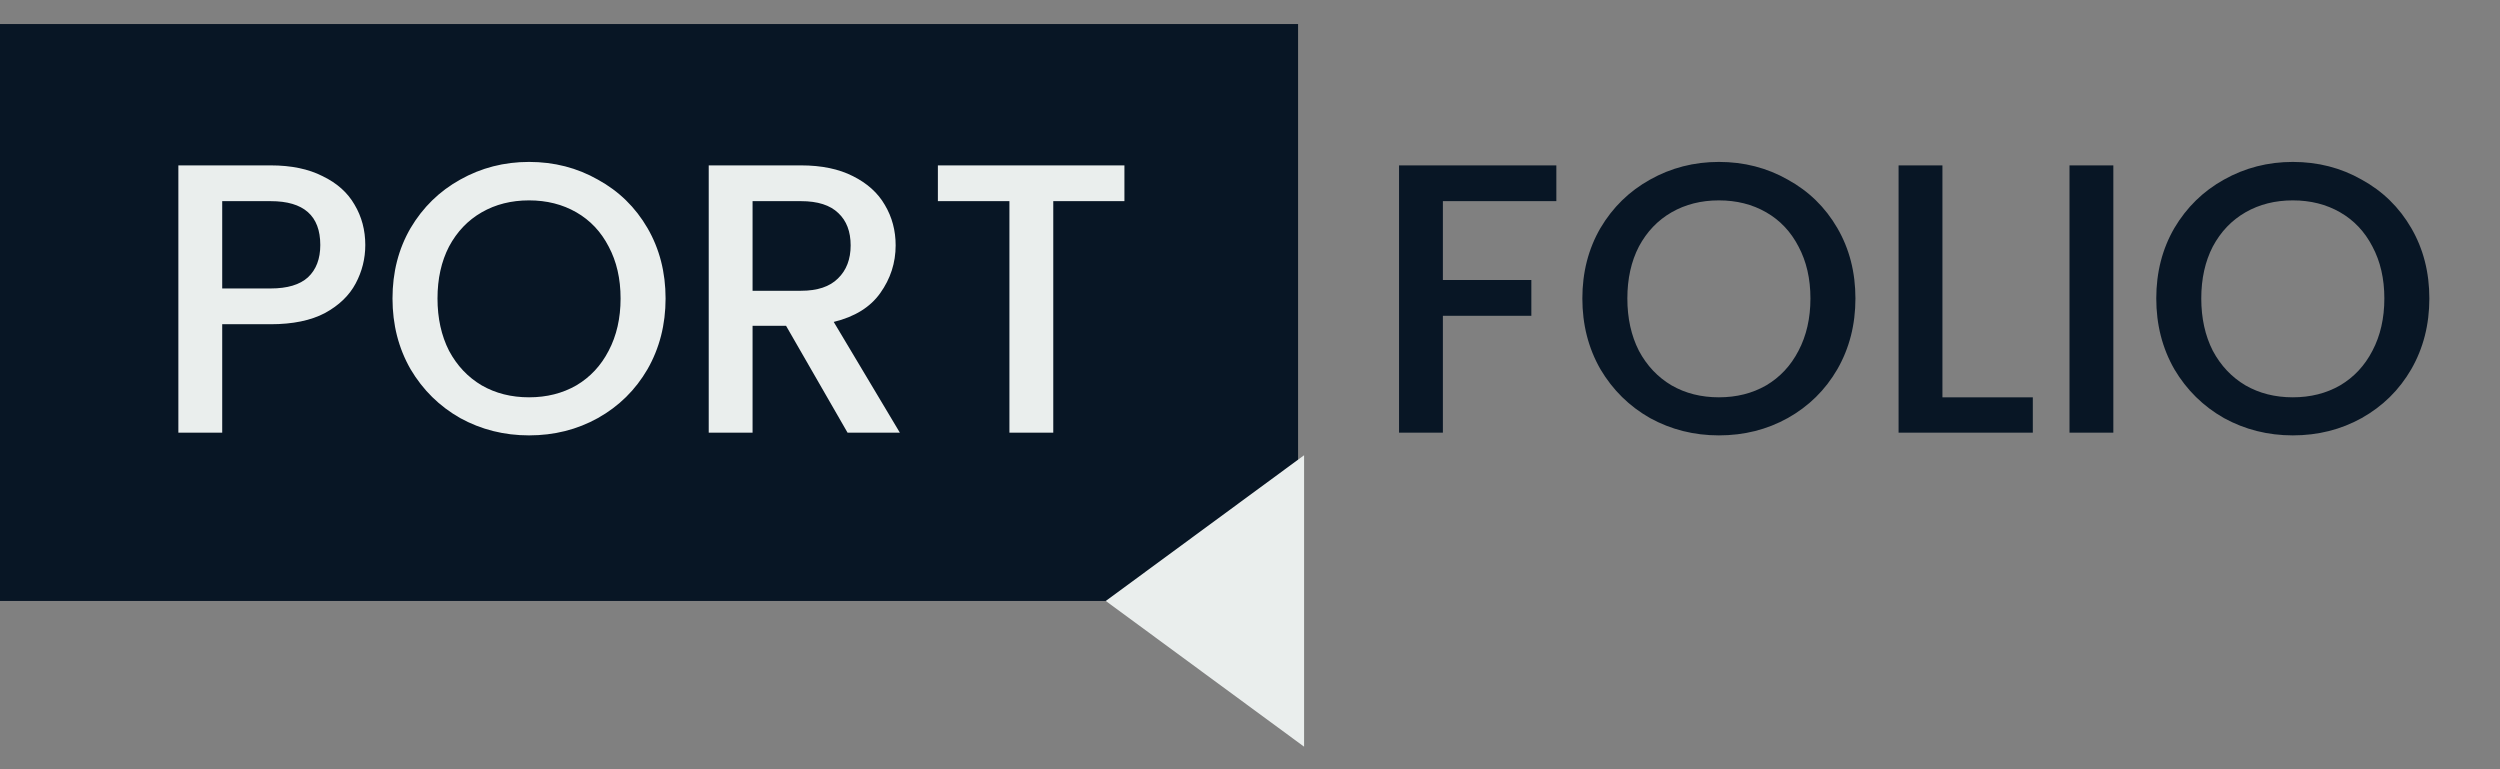 <svg width="104" height="32" viewBox="0 0 104 32" fill="none" xmlns="http://www.w3.org/2000/svg">
<rect x="0" y="0" width="104" height="32" fill="#808080" stroke="none"/>
<path d="M54 1H0V25H54V1Z" fill="#081625"/>
<path d="M46 25L54.25 18.938V31.062L46 25Z" fill="#EAEEED"/>
<path d="M15.196 10.192C15.196 10.757 15.063 11.291 14.796 11.792C14.53 12.293 14.103 12.704 13.516 13.024C12.93 13.333 12.178 13.488 11.26 13.488H9.244V18H7.42V6.88H11.26C12.114 6.88 12.834 7.029 13.42 7.328C14.018 7.616 14.46 8.011 14.748 8.512C15.047 9.013 15.196 9.573 15.196 10.192ZM11.26 12C11.954 12 12.471 11.845 12.812 11.536C13.153 11.216 13.324 10.768 13.324 10.192C13.324 8.976 12.636 8.368 11.26 8.368H9.244V12H11.26ZM22.008 18.112C20.973 18.112 20.018 17.872 19.144 17.392C18.28 16.901 17.592 16.224 17.08 15.36C16.578 14.485 16.328 13.504 16.328 12.416C16.328 11.328 16.578 10.352 17.08 9.488C17.592 8.624 18.28 7.952 19.144 7.472C20.018 6.981 20.973 6.736 22.008 6.736C23.053 6.736 24.008 6.981 24.872 7.472C25.747 7.952 26.434 8.624 26.936 9.488C27.437 10.352 27.688 11.328 27.688 12.416C27.688 13.504 27.437 14.485 26.936 15.36C26.434 16.224 25.747 16.901 24.872 17.392C24.008 17.872 23.053 18.112 22.008 18.112ZM22.008 16.528C22.744 16.528 23.4 16.363 23.976 16.032C24.552 15.691 25 15.211 25.32 14.592C25.651 13.963 25.816 13.237 25.816 12.416C25.816 11.595 25.651 10.875 25.32 10.256C25 9.637 24.552 9.163 23.976 8.832C23.4 8.501 22.744 8.336 22.008 8.336C21.272 8.336 20.616 8.501 20.04 8.832C19.464 9.163 19.011 9.637 18.68 10.256C18.36 10.875 18.2 11.595 18.2 12.416C18.2 13.237 18.36 13.963 18.68 14.592C19.011 15.211 19.464 15.691 20.04 16.032C20.616 16.363 21.272 16.528 22.008 16.528ZM35.259 18L32.699 13.552H31.307V18H29.483V6.88H33.323C34.176 6.88 34.896 7.029 35.483 7.328C36.08 7.627 36.523 8.027 36.811 8.528C37.109 9.029 37.259 9.589 37.259 10.208C37.259 10.933 37.045 11.595 36.619 12.192C36.203 12.779 35.557 13.179 34.683 13.392L37.435 18H35.259ZM31.307 12.096H33.323C34.005 12.096 34.517 11.925 34.859 11.584C35.211 11.243 35.387 10.784 35.387 10.208C35.387 9.632 35.216 9.184 34.875 8.864C34.533 8.533 34.016 8.368 33.323 8.368H31.307V12.096ZM46.776 6.88V8.368H43.816V18H41.992V8.368H39.016V6.88H46.776Z" fill="#EAEEED"/>
<path d="M64.744 6.88V8.368H60.024V11.648H63.704V13.136H60.024V18H58.2V6.88H64.744ZM71.506 18.112C70.472 18.112 69.517 17.872 68.642 17.392C67.778 16.901 67.09 16.224 66.578 15.36C66.077 14.485 65.826 13.504 65.826 12.416C65.826 11.328 66.077 10.352 66.578 9.488C67.09 8.624 67.778 7.952 68.642 7.472C69.517 6.981 70.472 6.736 71.506 6.736C72.552 6.736 73.506 6.981 74.37 7.472C75.245 7.952 75.933 8.624 76.434 9.488C76.936 10.352 77.186 11.328 77.186 12.416C77.186 13.504 76.936 14.485 76.434 15.36C75.933 16.224 75.245 16.901 74.37 17.392C73.506 17.872 72.552 18.112 71.506 18.112ZM71.506 16.528C72.242 16.528 72.898 16.363 73.474 16.032C74.05 15.691 74.498 15.211 74.818 14.592C75.149 13.963 75.314 13.237 75.314 12.416C75.314 11.595 75.149 10.875 74.818 10.256C74.498 9.637 74.05 9.163 73.474 8.832C72.898 8.501 72.242 8.336 71.506 8.336C70.77 8.336 70.114 8.501 69.538 8.832C68.962 9.163 68.509 9.637 68.178 10.256C67.858 10.875 67.698 11.595 67.698 12.416C67.698 13.237 67.858 13.963 68.178 14.592C68.509 15.211 68.962 15.691 69.538 16.032C70.114 16.363 70.77 16.528 71.506 16.528ZM80.805 16.528H84.565V18H78.981V6.88H80.805V16.528ZM87.915 6.88V18H86.091V6.88H87.915ZM95.381 18.112C94.347 18.112 93.392 17.872 92.517 17.392C91.653 16.901 90.965 16.224 90.453 15.36C89.952 14.485 89.701 13.504 89.701 12.416C89.701 11.328 89.952 10.352 90.453 9.488C90.965 8.624 91.653 7.952 92.517 7.472C93.392 6.981 94.347 6.736 95.381 6.736C96.427 6.736 97.381 6.981 98.245 7.472C99.12 7.952 99.808 8.624 100.309 9.488C100.811 10.352 101.061 11.328 101.061 12.416C101.061 13.504 100.811 14.485 100.309 15.36C99.808 16.224 99.12 16.901 98.245 17.392C97.381 17.872 96.427 18.112 95.381 18.112ZM95.381 16.528C96.117 16.528 96.773 16.363 97.349 16.032C97.925 15.691 98.373 15.211 98.693 14.592C99.024 13.963 99.189 13.237 99.189 12.416C99.189 11.595 99.024 10.875 98.693 10.256C98.373 9.637 97.925 9.163 97.349 8.832C96.773 8.501 96.117 8.336 95.381 8.336C94.645 8.336 93.989 8.501 93.413 8.832C92.837 9.163 92.384 9.637 92.053 10.256C91.733 10.875 91.573 11.595 91.573 12.416C91.573 13.237 91.733 13.963 92.053 14.592C92.384 15.211 92.837 15.691 93.413 16.032C93.989 16.363 94.645 16.528 95.381 16.528Z" fill="#081625"/>
</svg>
